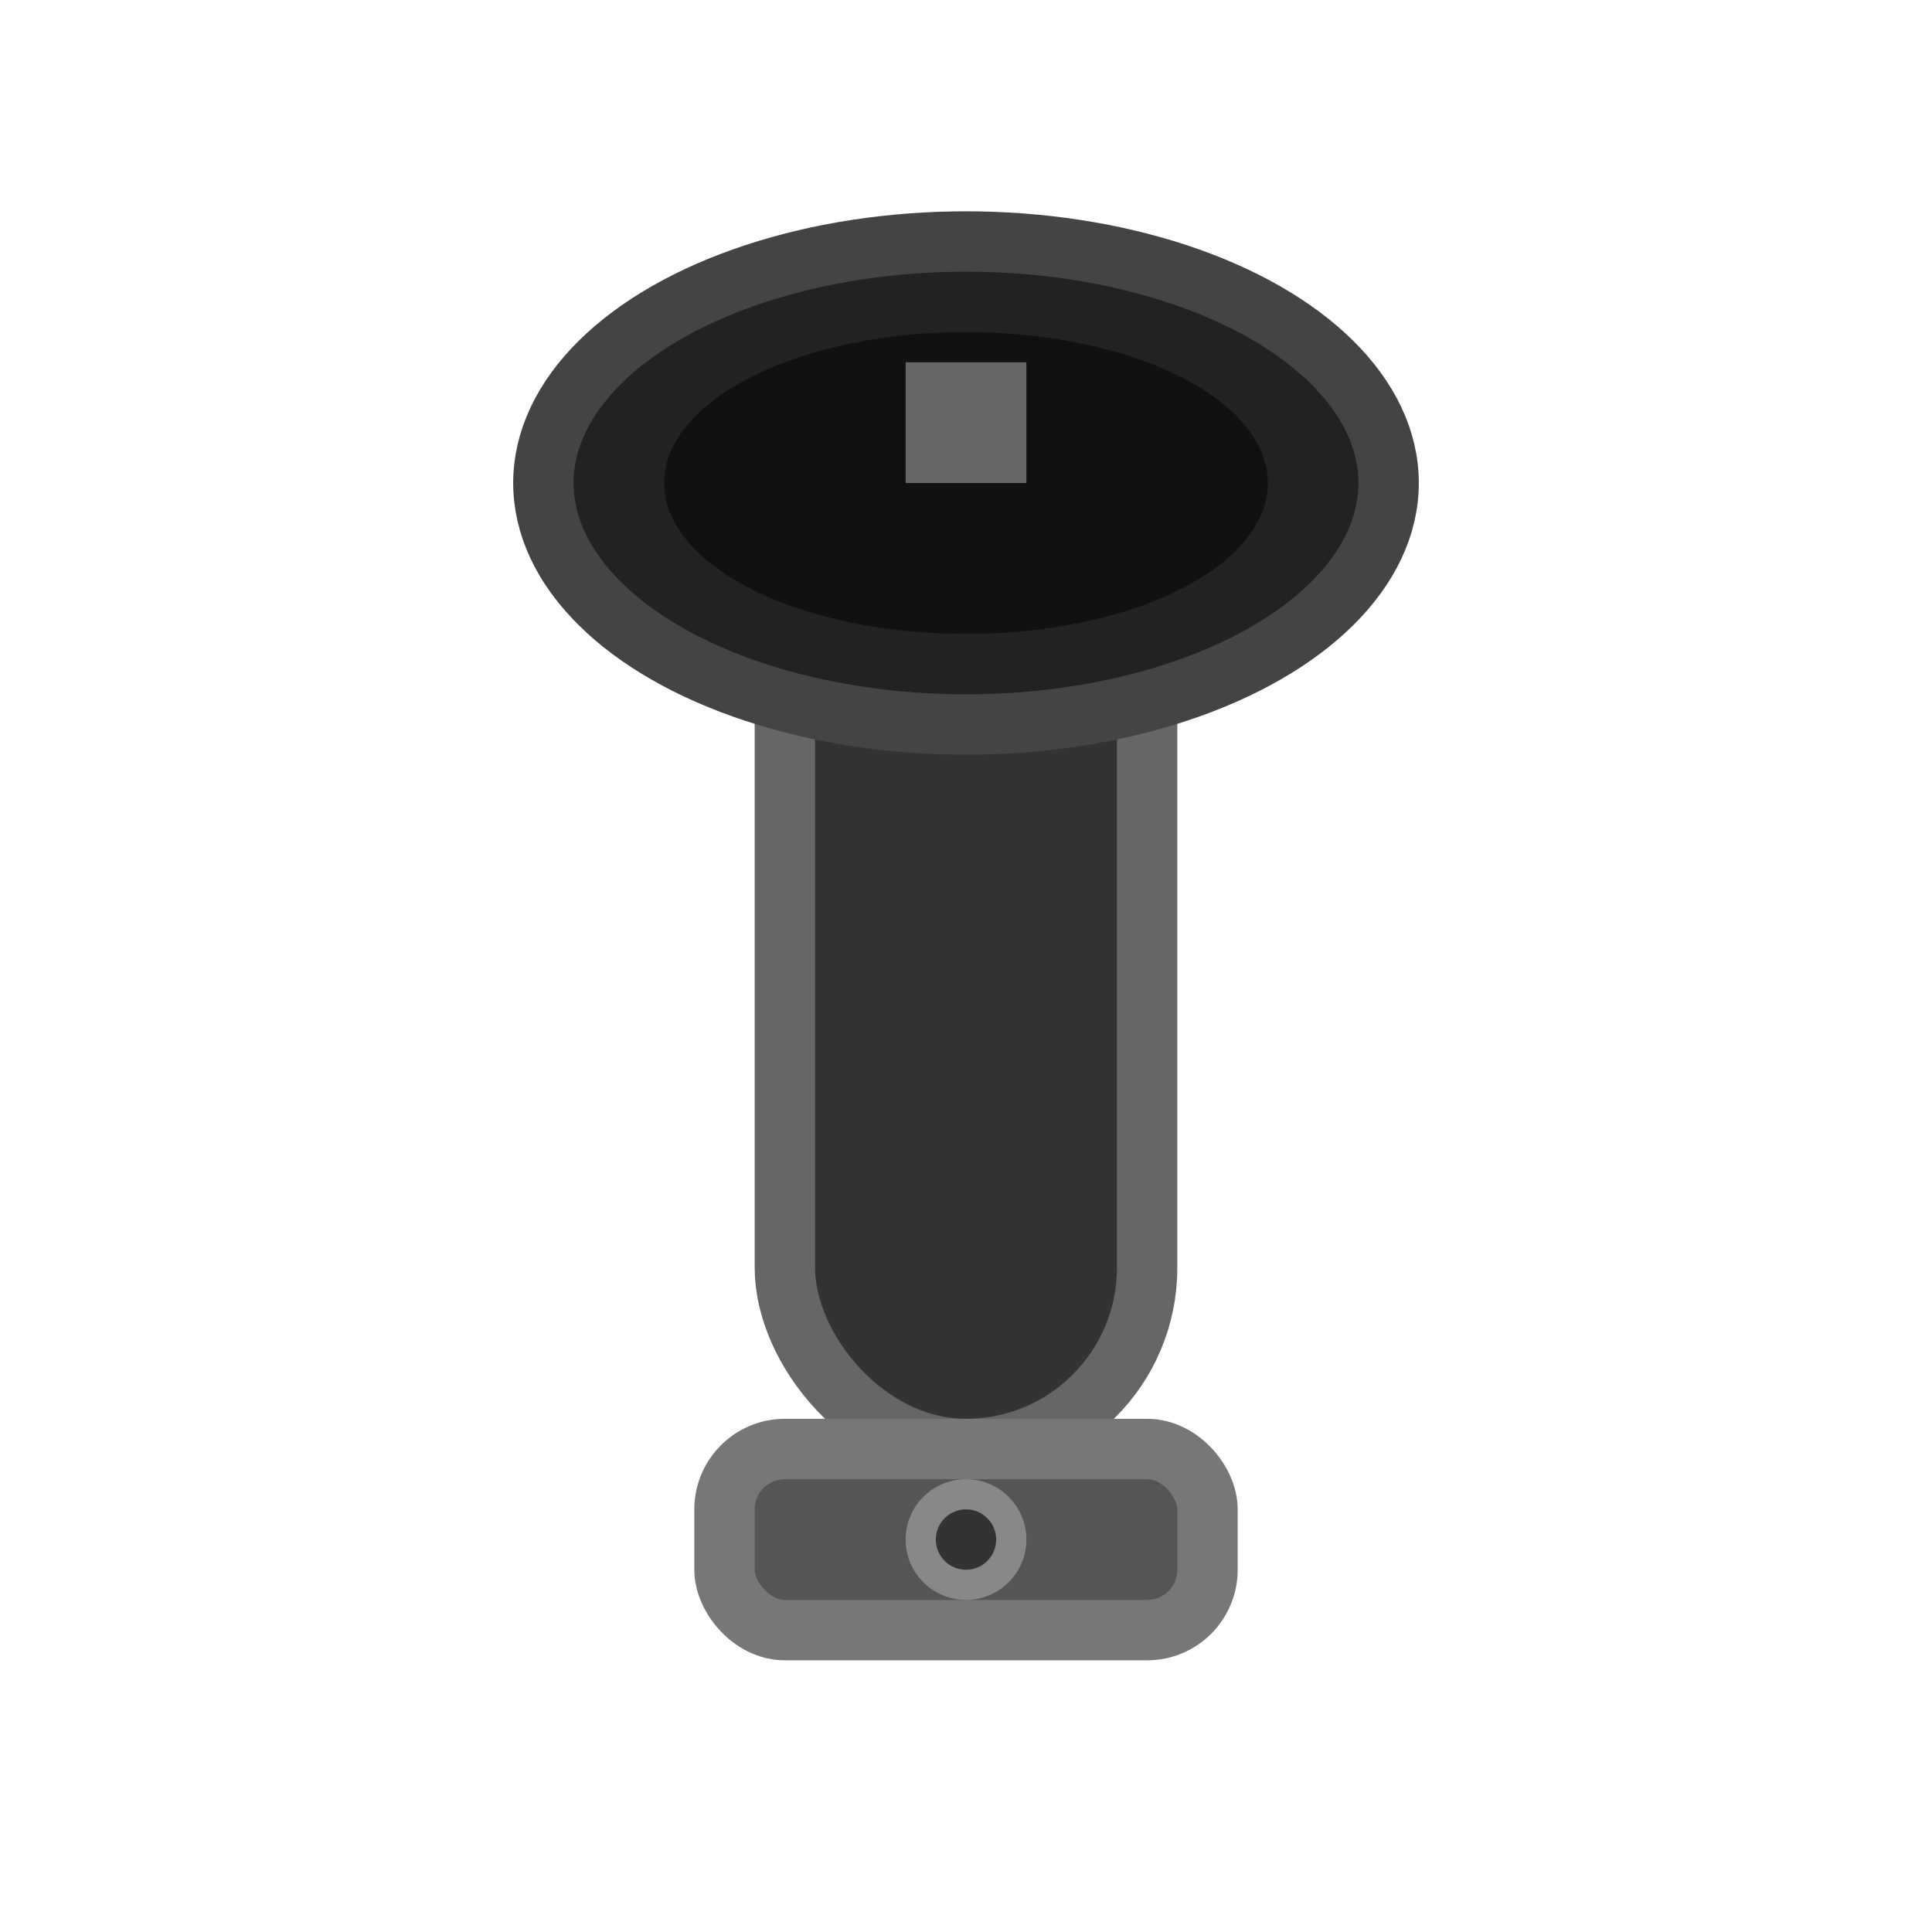 <svg width="32" height="32" viewBox="0 0 32 32" fill="none" xmlns="http://www.w3.org/2000/svg">
  <rect x="13" y="8" width="6" height="16" rx="3" fill="#333" stroke="#666" stroke-width="1"/>
  <ellipse cx="16" cy="8" rx="7" ry="4" fill="#222" stroke="#444" stroke-width="1"/>
  <ellipse cx="16" cy="8" rx="5" ry="2.5" fill="#111"/>
  <rect x="12" y="24" width="8" height="3" rx="1" fill="#555" stroke="#777" stroke-width="1"/>
  <circle cx="16" cy="25.5" r="1" fill="#888"/>
  <circle cx="16" cy="25.5" r="0.5" fill="#333"/>
  <rect x="15" y="6" width="2" height="2" fill="#666"/>
</svg>